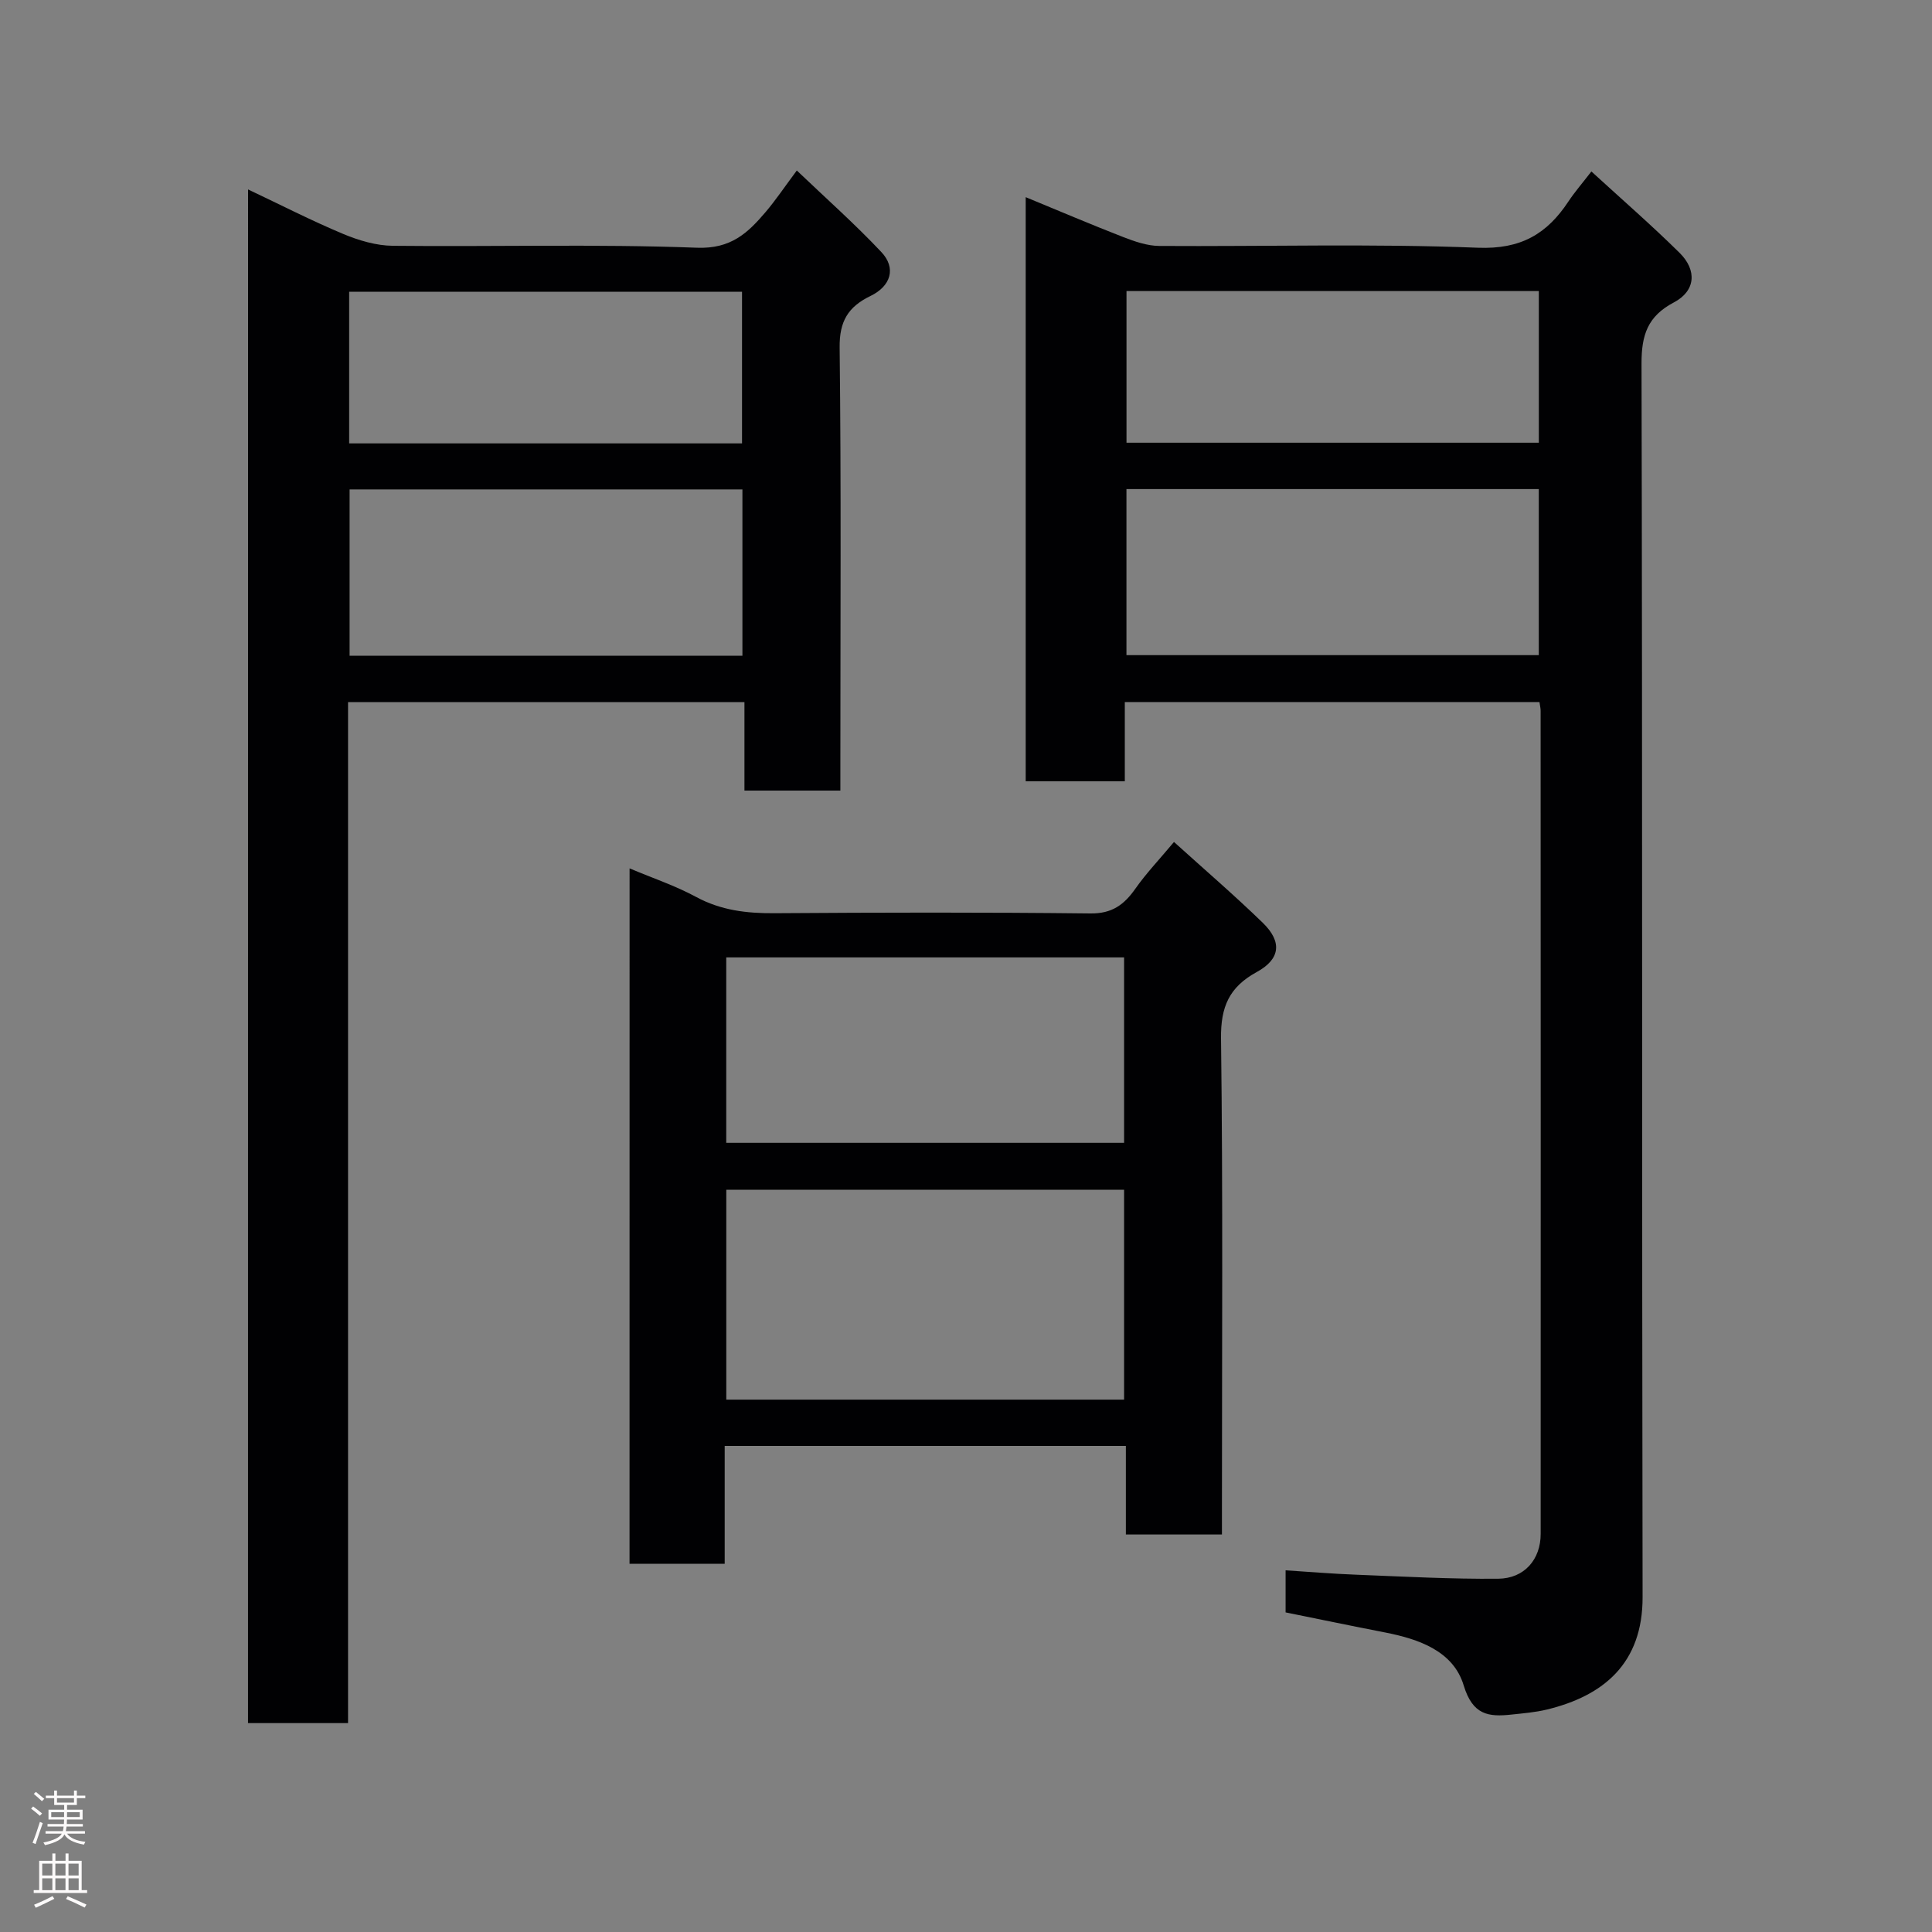 <svg enable-background="new 0 0 400 400" viewBox="0 0 400 400" xmlns="http://www.w3.org/2000/svg"><rect x="0" y="0" width="400" height="400" fill="#808080" stroke="none"/><g fill="#010103"><path d="m232.88 145.36v16.4c-6.97 0-13.57 0-20.52 0 0-40.09 0-80.15 0-120.94 6.82 2.81 13.46 5.64 20.19 8.26 2.38.92 4.96 1.82 7.46 1.84 21.99.14 44.01-.5 65.97.37 8.89.35 14.3-2.84 18.76-9.6 1.26-1.9 2.77-3.64 4.74-6.19 6.31 5.78 12.47 11.13 18.25 16.84 3.68 3.64 3.31 7.91-1.17 10.27-5.43 2.86-6.71 6.73-6.7 12.64.2 85.14.06 170.28.22 255.41.03 13.75-8.1 20.45-19.84 23.29-2.37.57-4.84.77-7.27 1.03-4.82.53-8.07.1-9.93-6.04-2.14-7.1-9.27-9.59-16.29-10.96-6.84-1.33-13.66-2.75-20.58-4.15 0-2.98 0-5.6 0-8.71 5.02.32 9.86.73 14.72.91 9.76.38 19.53.92 29.29.83 5.44-.05 8.8-4.01 8.8-9.27.02-56.81.01-113.63-.01-170.44 0-.48-.12-.97-.24-1.8-28.37.01-56.74.01-85.85.01zm.34-9.72h85.37c0-11.74 0-23.12 0-34.38-28.66 0-56.9 0-85.37 0zm.01-43.98h85.37c0-10.73 0-21.11 0-31.4-28.64 0-56.89 0-85.37 0z"/><path d="m51.36 39.22c6.7 3.17 13.09 6.45 19.68 9.21 3.23 1.35 6.85 2.43 10.3 2.46 21 .22 42.02-.39 62.98.4 7.01.26 10.5-3.05 14.19-7.39 2.11-2.48 3.93-5.21 6.46-8.6 5.99 5.72 12.01 11.05 17.5 16.88 3.11 3.3 2.02 7.04-2.27 9.11-4.6 2.23-6.43 5.23-6.36 10.66.33 28.66.15 57.33.15 85.99v5.74c-6.71 0-13.1 0-19.86 0 0-6.06 0-12 0-18.31-27.42 0-54.47 0-82.07 0v211.38c-7.14 0-13.74 0-20.71 0 .01-105.58.01-211.15.01-317.53zm102.35 96.54c0-11.62 0-22.99 0-34.43-27.33 0-54.36 0-81.33 0v34.43zm-.08-43.96c0-10.82 0-21.19 0-31.39-27.41 0-54.44 0-81.34 0v31.39z"/><path d="m130.35 179.79c4.87 2.05 9.52 3.61 13.77 5.91 5.14 2.78 10.46 3.41 16.16 3.37 21.83-.15 43.66-.2 65.48.05 4.46.05 6.96-1.79 9.3-5.12 2.25-3.2 4.98-6.06 8-9.68 6.29 5.69 12.52 11.04 18.39 16.74 4.04 3.93 3.65 7.51-1.26 10.19-5.68 3.11-7.48 7.18-7.39 13.77.41 32.32.19 64.65.19 96.97v5.71c-6.74 0-13.13 0-19.89 0 0-6.11 0-12.05 0-18.34-27.75 0-55.13 0-83.06 0v24.4c-6.81 0-13.08 0-19.7 0 .01-47.76.01-95.49.01-143.97zm102.38 109.99c0-14.84 0-29.1 0-43.46-27.64 0-55.01 0-82.36 0v43.46zm-82.37-91.56v38.39h82.37c0-12.99 0-25.58 0-38.39-27.52 0-54.77 0-82.37 0z"/></g><path d="m6.44 374.46.42-.45c.65.47 1.27.95 1.85 1.44l-.45.49c-.65-.56-1.25-1.06-1.82-1.48m.93 7.33-.63-.26c.55-1.36 1.05-2.8 1.52-4.33.19.1.38.19.59.27-.46 1.29-.95 2.73-1.48 4.32m-.38-10.38.44-.42c.43.34 1.01.82 1.74 1.44l-.49.49c-.53-.51-1.09-1.01-1.69-1.51m2.5.35h1.72v-1.04h.59v1.04h3.52v-1.04h.59v1.04h1.75v.53h-1.75v1.42h-2.03v.97h3.22v2.03h-3.24c0 .35-.01.66-.03.93h3.32v.53h-3.37c-.03.27-.08.58-.15.94h3.96v.53h-3.71c.67.92 1.93 1.48 3.79 1.68-.13.24-.23.44-.29.59-2.13-.38-3.48-1.08-4.04-2.12-.43.97-1.77 1.72-4.03 2.23-.09-.19-.2-.37-.33-.55 2.1-.42 3.37-1.03 3.81-1.83h-3.36v-.53h3.58c.08-.29.13-.61.16-.94h-3.33v-.53h3.39c.02-.27.04-.58.04-.93h-3.23v-2.03h3.25v-.97h-2.07v-1.42h-1.73zm1.12 3.44v1h2.65c.01-.3.02-.44.01-.4v-.25-.35zm1.19-2h3.52v-.91h-3.52zm4.71 2h-2.63v.59c0 .16-.01.28-.01.4h2.64z" fill="#fcfafa"/><path d="m13.56 383.74h.63v1.52h2.72v6.07h1.13v.6h-11.06v-.6h1.13v-6.07h2.73v-1.52h.63v1.52h2.1v-1.52zm-2.69 8.83.38.56c-1.24.63-2.53 1.25-3.85 1.85-.1-.21-.21-.42-.34-.63 1.36-.55 2.63-1.15 3.81-1.78m-2.13-4.27h2.1v-2.45h-2.1zm0 3.04h2.1v-2.46h-2.1zm2.72-3.04h2.1v-2.45h-2.1zm0 3.04h2.1v-2.46h-2.1zm6.07 3.6c-1.41-.71-2.7-1.3-3.86-1.78l.35-.56c1.45.62 2.75 1.19 3.88 1.72zm-1.25-9.09h-2.1v2.45h2.1zm-2.09 5.49h2.1v-2.46h-2.1z" fill="#fcfafa"/></svg>